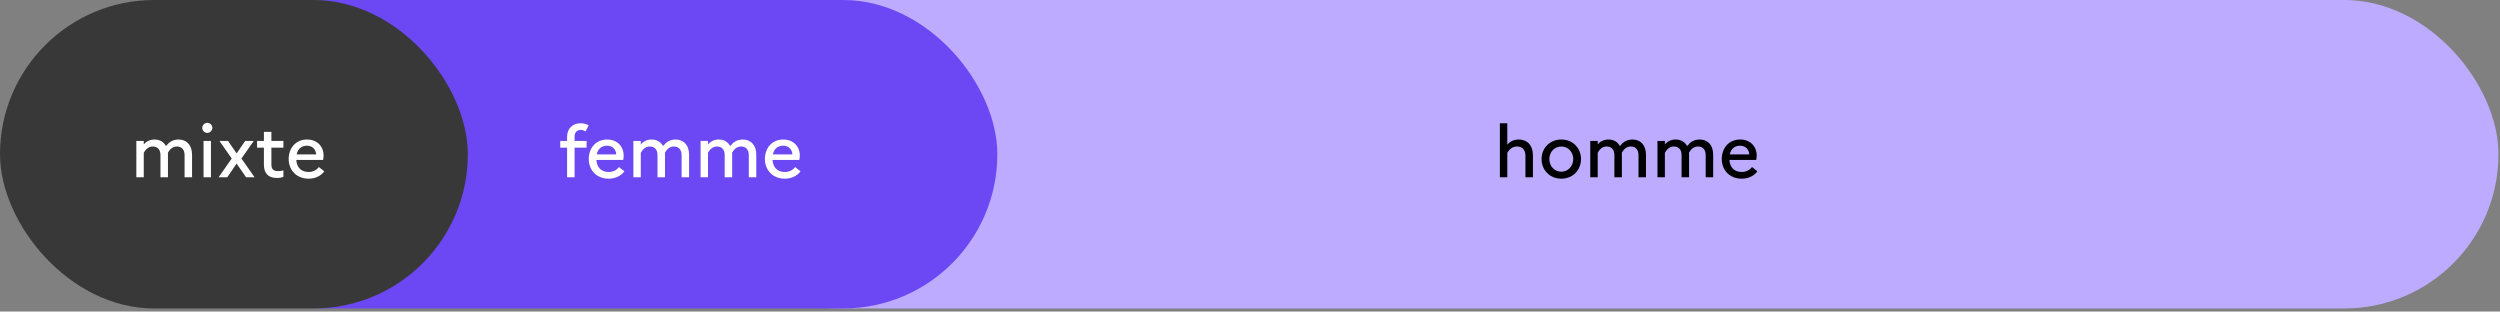 <svg width="329" height="41" viewBox="0 0 329 41" fill="none" xmlns="http://www.w3.org/2000/svg">
<rect x="0" y="0" width="329" height="41" fill="#808080" stroke="none"/>
<rect x="89.981" width="238.82" height="40.593" rx="20.296" fill="#BCABFF"/>
<rect x="22.326" width="108.924" height="40.593" rx="20.296" fill="#6B48F4"/>
<rect width="61.566" height="40.593" rx="20.296" fill="#383838"/>
<path d="M73.729 18.55V19.431H74.629V23.324H75.614V19.431H77.195V18.55H75.614V17.972C75.614 17.432 75.936 17.101 76.419 17.101C76.684 17.101 76.892 17.186 77.053 17.309L77.47 16.485C77.195 16.334 76.835 16.22 76.4 16.22C75.292 16.22 74.629 16.987 74.629 18.001V18.55H73.729ZM82.169 22.547L81.459 21.979C81.165 22.377 80.682 22.632 80.104 22.632C79.185 22.632 78.551 22.092 78.484 21.05H82.008C82.046 20.909 82.074 20.691 82.074 20.473C82.074 19.26 81.222 18.361 79.905 18.361C78.39 18.361 77.48 19.507 77.48 20.937C77.48 22.329 78.456 23.513 80.104 23.513C80.994 23.513 81.724 23.144 82.169 22.547ZM79.886 19.175C80.653 19.175 81.08 19.724 81.099 20.321H78.532C78.683 19.582 79.176 19.175 79.886 19.175ZM83.354 23.324H84.329V20.103C84.556 19.696 84.916 19.279 85.523 19.279C86.148 19.279 86.527 19.696 86.527 20.397V23.324H87.512V20.359C87.512 20.264 87.512 20.179 87.502 20.094C87.758 19.639 88.127 19.279 88.696 19.279C89.311 19.279 89.7 19.696 89.7 20.397V23.324H90.685V20.359C90.685 19.043 89.917 18.361 88.923 18.361C88.099 18.361 87.625 18.749 87.256 19.223C86.953 18.654 86.403 18.361 85.75 18.361C85.115 18.361 84.67 18.626 84.329 18.995V18.55H83.354V23.324ZM92.196 23.324H93.172V20.103C93.399 19.696 93.759 19.279 94.365 19.279C94.99 19.279 95.369 19.696 95.369 20.397V23.324H96.354V20.359C96.354 20.264 96.354 20.179 96.345 20.094C96.601 19.639 96.97 19.279 97.538 19.279C98.154 19.279 98.542 19.696 98.542 20.397V23.324H99.527V20.359C99.527 19.043 98.76 18.361 97.766 18.361C96.942 18.361 96.468 18.749 96.099 19.223C95.796 18.654 95.246 18.361 94.593 18.361C93.958 18.361 93.513 18.626 93.172 18.995V18.55H92.196V23.324ZM105.349 22.547L104.638 21.979C104.345 22.377 103.861 22.632 103.284 22.632C102.365 22.632 101.73 22.092 101.664 21.05H105.187C105.225 20.909 105.254 20.691 105.254 20.473C105.254 19.26 104.401 18.361 103.085 18.361C101.569 18.361 100.66 19.507 100.66 20.937C100.66 22.329 101.636 23.513 103.284 23.513C104.174 23.513 104.903 23.144 105.349 22.547ZM103.066 19.175C103.833 19.175 104.259 19.724 104.278 20.321H101.711C101.863 19.582 102.355 19.175 103.066 19.175Z" fill="white"/>
<path d="M17.944 23.324H18.919V20.103C19.147 19.696 19.507 19.279 20.113 19.279C20.738 19.279 21.117 19.696 21.117 20.397V23.324H22.102V20.359C22.102 20.264 22.102 20.179 22.093 20.094C22.348 19.639 22.718 19.279 23.286 19.279C23.902 19.279 24.29 19.696 24.29 20.397V23.324H25.275V20.359C25.275 19.043 24.508 18.361 23.513 18.361C22.689 18.361 22.216 18.749 21.846 19.223C21.543 18.654 20.994 18.361 20.34 18.361C19.706 18.361 19.261 18.626 18.919 18.995V18.55H17.944V23.324ZM27.279 17.489C27.639 17.489 27.942 17.186 27.942 16.826C27.942 16.466 27.639 16.163 27.279 16.163C26.919 16.163 26.616 16.466 26.616 16.826C26.616 17.186 26.919 17.489 27.279 17.489ZM26.787 23.324H27.762V18.55H26.787V23.324ZM29.907 23.324L31.139 21.524L32.38 23.324H33.497L31.773 20.861L33.393 18.55H32.266L31.139 20.189L30.012 18.55H28.884L30.495 20.861L28.771 23.324H29.907ZM34.73 21.666C34.73 22.831 35.317 23.418 36.434 23.418C36.804 23.418 37.069 23.371 37.296 23.276V22.415C37.126 22.481 36.908 22.519 36.586 22.519C36.056 22.519 35.715 22.31 35.715 21.666V19.431H37.296V18.55H35.715V17.357H34.73V18.55H33.83V19.431H34.73V21.666ZM42.677 22.547L41.966 21.979C41.673 22.377 41.19 22.632 40.612 22.632C39.693 22.632 39.059 22.092 38.992 21.05H42.516C42.554 20.909 42.582 20.691 42.582 20.473C42.582 19.26 41.73 18.361 40.413 18.361C38.898 18.361 37.988 19.507 37.988 20.937C37.988 22.329 38.964 23.513 40.612 23.513C41.502 23.513 42.232 23.144 42.677 22.547ZM40.394 19.175C41.161 19.175 41.587 19.724 41.606 20.321H39.04C39.191 19.582 39.684 19.175 40.394 19.175Z" fill="white"/>
<path d="M197.385 23.324H198.36V20.103C198.616 19.687 198.995 19.279 199.649 19.279C200.331 19.279 200.747 19.734 200.747 20.492V23.324H201.732V20.454C201.732 19.071 200.937 18.361 199.876 18.361C199.194 18.361 198.72 18.635 198.36 19.014V16.22H197.385V23.324ZM205.466 18.361C203.922 18.361 202.87 19.526 202.87 20.937C202.87 22.348 203.922 23.513 205.466 23.513C207.019 23.513 208.061 22.348 208.061 20.937C208.061 19.526 207.019 18.361 205.466 18.361ZM205.475 22.594C204.556 22.594 203.893 21.856 203.893 20.937C203.893 20.018 204.556 19.279 205.475 19.279C206.375 19.279 207.038 20.009 207.038 20.937C207.038 21.846 206.375 22.594 205.475 22.594ZM209.28 23.324H210.256V20.103C210.483 19.696 210.843 19.279 211.449 19.279C212.074 19.279 212.453 19.696 212.453 20.397V23.324H213.438V20.359C213.438 20.264 213.438 20.179 213.429 20.094C213.684 19.639 214.054 19.279 214.622 19.279C215.238 19.279 215.626 19.696 215.626 20.397V23.324H216.611V20.359C216.611 19.043 215.844 18.361 214.849 18.361C214.025 18.361 213.552 18.749 213.182 19.223C212.879 18.654 212.33 18.361 211.676 18.361C211.042 18.361 210.596 18.626 210.256 18.995V18.55H209.28V23.324ZM218.123 23.324H219.098V20.103C219.325 19.696 219.685 19.279 220.292 19.279C220.917 19.279 221.296 19.696 221.296 20.397V23.324H222.281V20.359C222.281 20.264 222.281 20.179 222.271 20.094C222.527 19.639 222.896 19.279 223.465 19.279C224.08 19.279 224.469 19.696 224.469 20.397V23.324H225.454V20.359C225.454 19.043 224.686 18.361 223.692 18.361C222.868 18.361 222.394 18.749 222.025 19.223C221.722 18.654 221.172 18.361 220.519 18.361C219.884 18.361 219.439 18.626 219.098 18.995V18.55H218.123V23.324ZM231.275 22.547L230.564 21.979C230.271 22.377 229.788 22.632 229.21 22.632C228.291 22.632 227.657 22.092 227.59 21.05H231.114C231.152 20.909 231.18 20.691 231.18 20.473C231.18 19.26 230.328 18.361 229.011 18.361C227.496 18.361 226.586 19.507 226.586 20.937C226.586 22.329 227.562 23.513 229.21 23.513C230.1 23.513 230.83 23.144 231.275 22.547ZM228.992 19.175C229.759 19.175 230.186 19.724 230.205 20.321H227.638C227.789 19.582 228.282 19.175 228.992 19.175Z" fill="black"/>
</svg>
